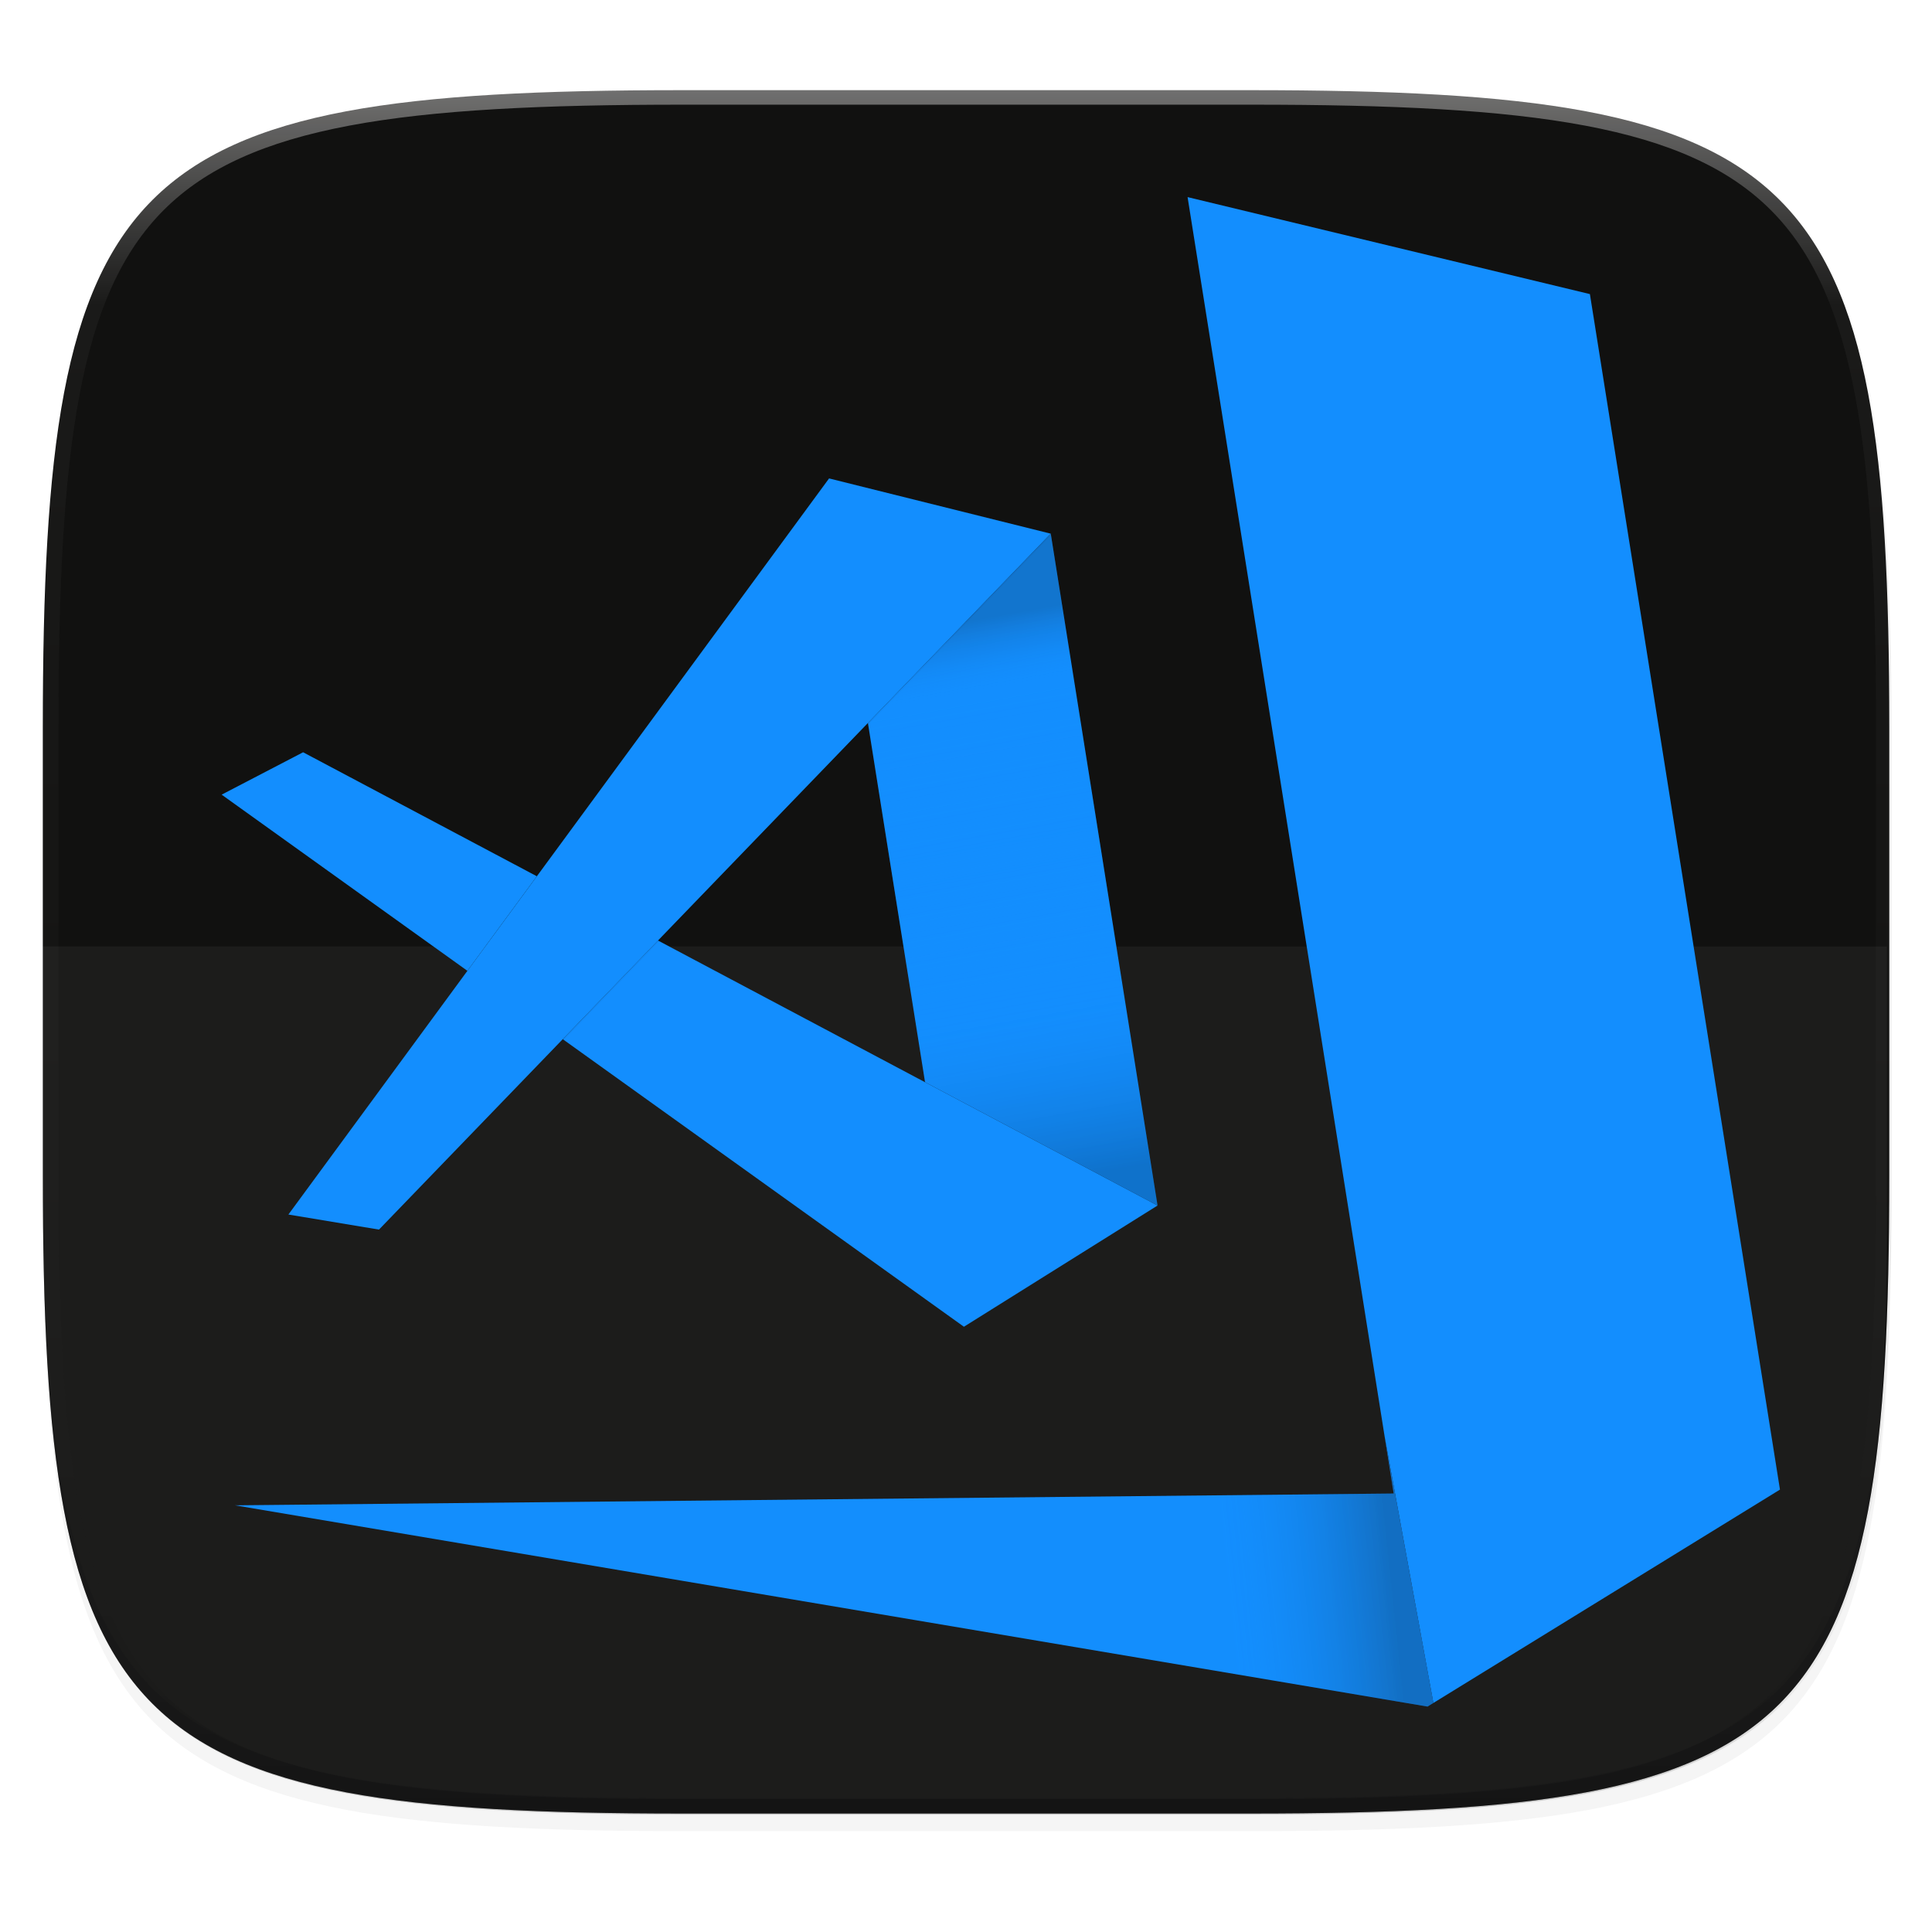 <svg width="256" height="256" viewBox="0 0 67.73 67.73" xmlns="http://www.w3.org/2000/svg">
    <defs>
        <clipPath id="c">
            <path d="M361.938-212C507.235-212 528-191.287 528-46.125v116.25C528 215.286 507.235 236 361.937 236H214.063C68.766 236 48 215.286 48 70.125v-116.25C48-191.287 68.765-212 214.063-212z" fill="#9F4AC8"/>
        </clipPath>
        <filter id="b" x="-.01" y="-.01" width="1.023" height="1.025" color-interpolation-filters="sRGB">
            <feGaussianBlur stdDeviation="1.16"/>
        </filter>
        <filter id="a" x="-.02" y="-.03" width="1.046" height="1.05" color-interpolation-filters="sRGB">
            <feGaussianBlur stdDeviation="2.32"/>
        </filter>
        <linearGradient id="d" x1="296" x2="296" y1="-212" y2="236" gradientUnits="userSpaceOnUse">
            <stop offset="0" stop-color="#FFFEFE"/>
            <stop offset=".125" stop-color="#FFFEFE" stop-opacity=".098"/>
            <stop offset=".925" stop-opacity=".098"/>
            <stop offset="1" stop-opacity=".498"/>
        </linearGradient>
        <linearGradient id="h" x1="689.505" x2="665.959" y1="201.928" y2="69.798" gradientTransform="matrix(.148 0 0 .148 -63.057 240.097)" gradientUnits="userSpaceOnUse">
            <stop offset="0"/>
            <stop offset=".335" stop-color="#138EFE" stop-opacity="0"/>
            <stop offset=".577" stop-color="#138EFE"/>
            <stop offset=".875" stop-color="#138EFE" stop-opacity=".061"/>
            <stop offset="1" stop-color="#111110"/>
        </linearGradient>
        <linearGradient id="g" x1="698.845" x2="737.155" y1="365.849" y2="361.806" gradientTransform="matrix(.148 0 0 .148 -60.683 230.158)" gradientUnits="userSpaceOnUse">
            <stop offset="0" stop-color="#138EFE" stop-opacity=".118"/>
            <stop offset="1" stop-color="#111110"/>
        </linearGradient>
        <filter id="f" x="-.05" y="-.05" width="1.095" height="1.097" color-interpolation-filters="sRGB">
            <feGaussianBlur stdDeviation="3.591"/>
        </filter>
        <filter id="e" x="-.05" y="-.05" width="1.094" height="1.098" color-interpolation-filters="sRGB">
            <feGaussianBlur stdDeviation="1.075"/>
        </filter>
    </defs>
    <path transform="matrix(.27 0 0 .27 -7.129 -8.706)" d="M188.969 46C261.617 46 272 56.357 272 128.938v58.125c0 72.58-10.383 82.937-83.031 82.937H115.03C42.383 270 32 259.643 32 187.062v-58.125C32 56.358 42.383 46 115.031 46z" filter="url(#a)" opacity=".2"/>
    <path transform="matrix(.27 0 0 .27 -7.129 -8.706)" d="M188.969 44C261.617 44 272 54.357 272 126.938v58.124C272 257.644 261.617 268 188.969 268H115.03C42.383 268 32 257.643 32 185.062v-58.125C32 54.358 42.383 44 115.031 44z" filter="url(#b)" opacity=".1"/>
    <path d="M23.896 3.161c-9.797 0-15.394.697-18.545 3.843-3.15 3.147-3.85 8.738-3.85 18.526v15.677c0 9.788.7 15.379 3.85 18.525 3.15 3.147 8.748 3.844 18.545 3.844h19.941c9.798 0 15.395-.697 18.545-3.844 3.15-3.146 3.85-8.737 3.85-18.525V25.53c0-9.788-.7-15.38-3.85-18.526-3.15-3.146-8.747-3.843-18.545-3.843z" fill="#111110"/>
    <path d="M1.323 33.179v9.397c0 9.202.7 14.459 3.855 17.417 3.155 2.958 8.76 3.613 18.571 3.613h19.97c9.812 0 15.417-.655 18.572-3.613 3.155-2.958 3.855-8.215 3.855-17.417V33.18z" fill="#FFFEFE" opacity=".05"/>
    <path d="M1.502 40.667v.54c0 9.788.699 15.379 3.85 18.525 3.15 3.147 8.747 3.844 18.544 3.844h19.941c9.798 0 15.395-.697 18.545-3.844 3.15-3.146 3.85-8.737 3.85-18.525v-.54c0 9.788-.7 15.38-3.85 18.526-3.15 3.146-8.747 3.843-18.545 3.843H23.896c-9.797 0-15.394-.697-18.545-3.843-3.15-3.147-3.85-8.738-3.85-18.526z" fill="#111110" opacity=".2"/>
    <path transform="matrix(.135 0 0 .135 -4.971 31.75)" d="M361.938-212C507.235-212 528-191.287 528-46.125v116.25C528 215.286 507.235 236 361.937 236H214.063C68.766 236 48 215.286 48 70.125v-116.25C48-191.287 68.765-212 214.063-212z" clip-path="url(#c)" fill="none" opacity=".4" stroke-linecap="round" stroke-linejoin="round" stroke-width="8" stroke="url(#d)"/>
    <g transform="translate(.305 -228.984)" fill="#111110" filter="url(#e)" opacity=".3">
        <path d="M49.944 288.685l-1.707-9.328.316 1.985-40.62.414 41.807 7.055zM41.328 235.894l6.91 43.463 1.706 9.328 12.15-7.48-6.532-41.09.005-.003-.006-.008-.129-.81zM16.08 263.018l2.435-3.314-8.194-4.348-2.856 1.486zM40.275 271.246l-8.151-4.324v.001l-9.362-4.967-3.338 3.459 14.063 10.081zM36.53 247.692l-6.408 6.64 2.002 12.59 8.151 4.324z"/>
        <path transform="matrix(.148 0 0 .148 7.465 235.894)" d="M144.107 66.742l-69.33 94.386L58.3 183.56l.002.002-42.467 57.81 21.494 3.577 43.594-45.172h.002l.004.002 22.594-23.406-.01-.004 49.816-51.61.002.012 43.367-44.928z" filter="url(#f)" opacity=".2"/>
        <path d="M49.944 288.685l-1.707-9.328.316 1.985-40.62.414 41.807 7.055z"/>
        <path d="M49.944 288.685l-1.707-9.328.316 1.985-40.62.414 41.807 7.055z" opacity=".25"/>
        <path d="M36.53 247.692l-6.408 6.64 2.002 12.59 8.151 4.324z" opacity=".2"/>
    </g>
    <path d="M50.25 59.7l-1.708-9.327.316 1.985-40.62.414 41.807 7.055z" fill="#138EFE"/>
    <path d="M41.633 6.91l6.91 43.463 1.707 9.328 12.15-7.48-6.532-41.09.004-.003-.006-.008-.129-.81zM16.385 34.034l2.435-3.315-8.194-4.347-2.856 1.486zM40.58 42.262l-8.151-4.324v.001l-9.362-4.967-3.338 3.459 14.063 10.081z" fill="#138EFE"/>
    <path d="M36.836 18.708l-6.409 6.639 2.002 12.591 8.151 4.324z" fill="#138EFE"/>
    <path transform="matrix(.148 0 0 .148 7.77 6.91)" d="M144.107 66.742l-69.33 94.386L58.3 183.56l.002.002-42.467 57.81 21.494 3.577 43.594-45.172h.002l.004.002 22.594-23.406-.01-.004 49.816-51.61.002.012 43.367-44.928z" filter="url(#f)" opacity=".2"/>
    <path d="M29.065 16.772L18.82 30.72l-2.435 3.315-6.275 8.543 3.176.528 6.442-6.675 3.34-3.458h-.002l7.361-7.627v.002l6.409-6.639z" fill="#138EFE"/>
    <path d="M50.25 59.7l-1.708-9.327.316 1.985-40.62.414 41.807 7.055z" fill-opacity="0"/>
    <path d="M49.944 288.685l-1.707-9.328.316 1.985-40.62.414 41.807 7.055z" fill="url(#g)" opacity=".25" transform="translate(.305 -228.984)"/>
    <path d="M36.53 247.692l-6.408 6.64 2.002 12.59 8.151 4.324z" fill="url(#h)" opacity=".2" transform="translate(.305 -228.984)"/>
</svg>
